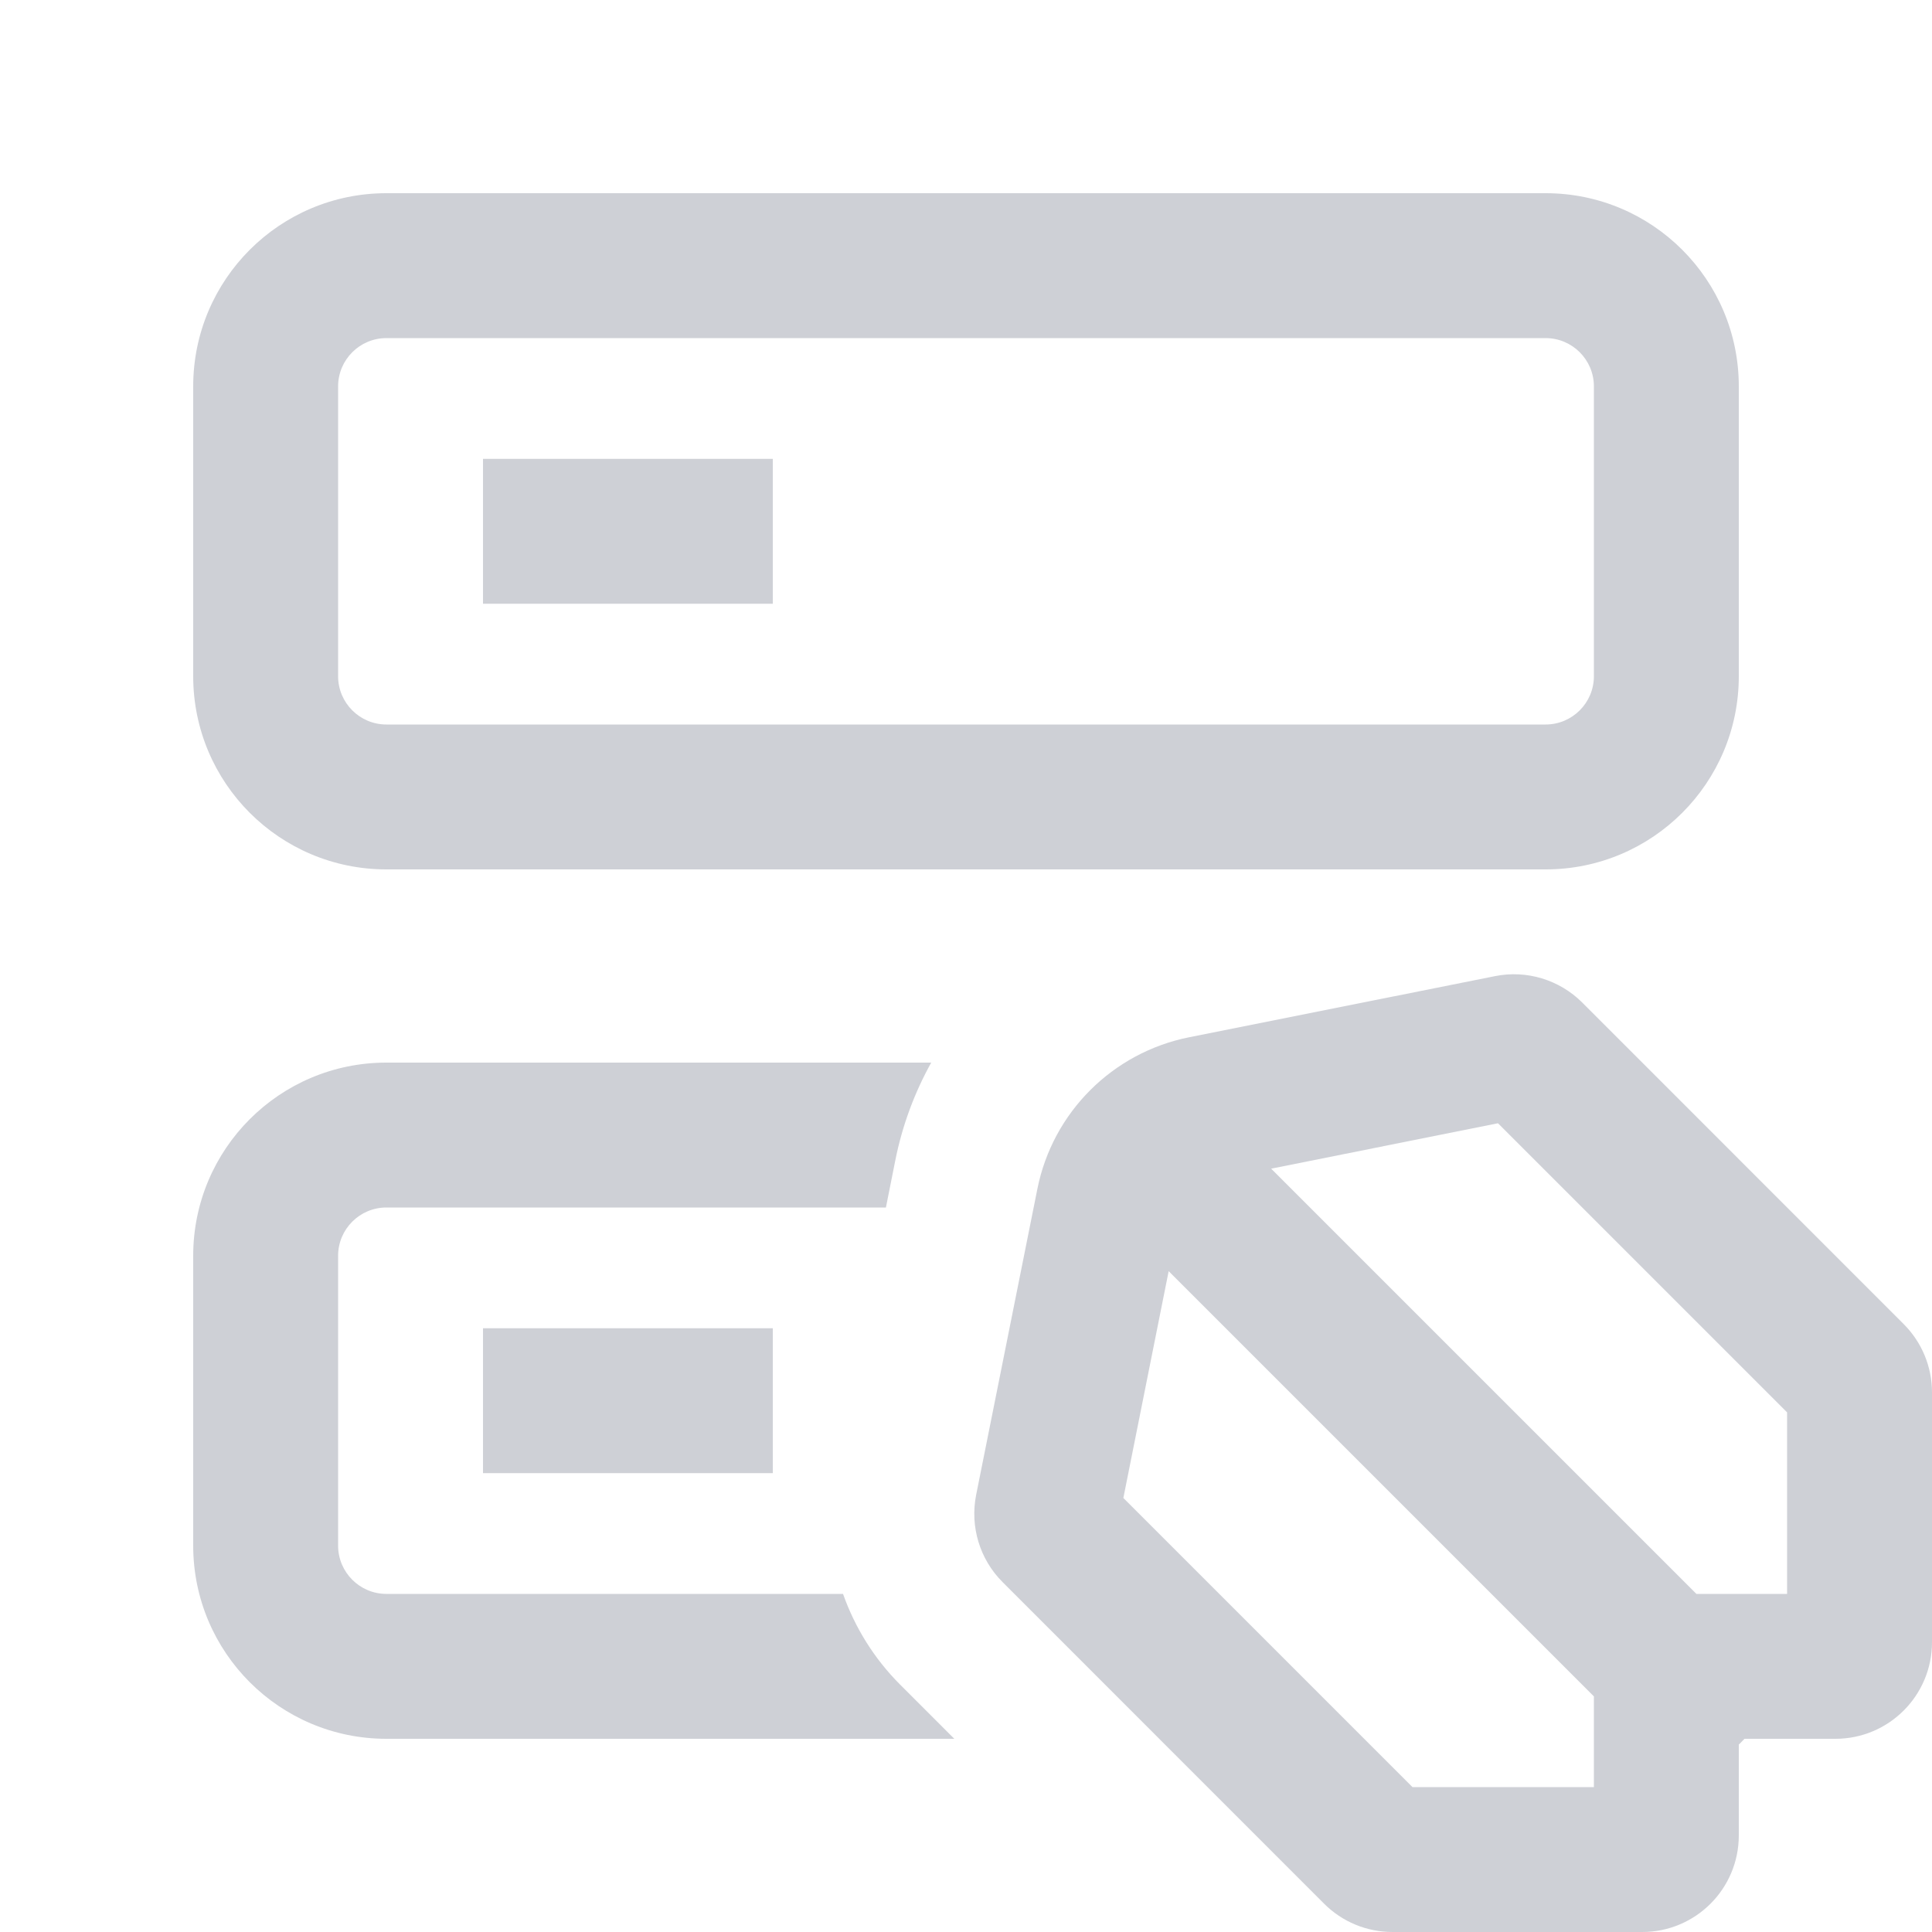 <svg width="20" height="20" viewBox="0 0 20 20" fill="none" xmlns="http://www.w3.org/2000/svg">
<g clip-path="url(#clip0_10683_11877)">
<path fill-rule="evenodd" clip-rule="evenodd" d="M15.476 10.105C15.803 10.039 16.142 10.142 16.379 10.378L19.707 13.707C19.895 13.895 20 14.149 20 14.414V17C20 17.552 19.553 18 19 18H18.059C18.05 18.01 18.04 18.02 18.03 18.03C18.021 18.04 18.011 18.05 18 18.059V19C18 19.552 17.553 20 17 20H14.415C14.149 20 13.895 19.895 13.707 19.707L10.379 16.378C10.142 16.142 10.04 15.803 10.105 15.475L10.739 12.307C10.897 11.516 11.516 10.897 12.308 10.738L15.476 10.105ZM17.561 16.5H18.5V14.621L15.507 11.628L13.159 12.098L17.561 16.5ZM12.098 13.159L16.5 17.561V18.5H14.622L11.629 15.507L12.098 13.159Z" fill="#CED0D6"/>
<path d="M8 6.25H5V4.75H8V6.25Z" fill="#CED0D6"/>
<path fill-rule="evenodd" clip-rule="evenodd" d="M2 4V7C2 8.105 2.895 9 4 9H16C17.105 9 18 8.105 18 7V4C18 2.895 17.105 2 16 2H4C2.895 2 2 2.895 2 4ZM3.5 7V4C3.5 3.724 3.724 3.5 4 3.5H16C16.276 3.5 16.5 3.724 16.5 4V7C16.5 7.276 16.276 7.5 16 7.5H4C3.724 7.5 3.5 7.276 3.5 7Z" fill="#CED0D6"/>
<path d="M5 15.25H8V13.75H5V15.25Z" fill="#CED0D6"/>
<path d="M4 11H9.64C9.467 11.311 9.34 11.652 9.268 12.013L9.171 12.5H4C3.724 12.5 3.5 12.724 3.5 13V16C3.5 16.276 3.724 16.5 4 16.5H8.727C8.85 16.848 9.049 17.17 9.318 17.439L9.879 18H4C2.895 18 2 17.105 2 16V13C2 11.895 2.895 11 4 11Z" fill="#CED0D6"/>
</g>
<defs>
<clipPath id="clip0_10683_11877">
<rect width="20" height="20" fill="white"/>
</clipPath>
</defs>
</svg>
